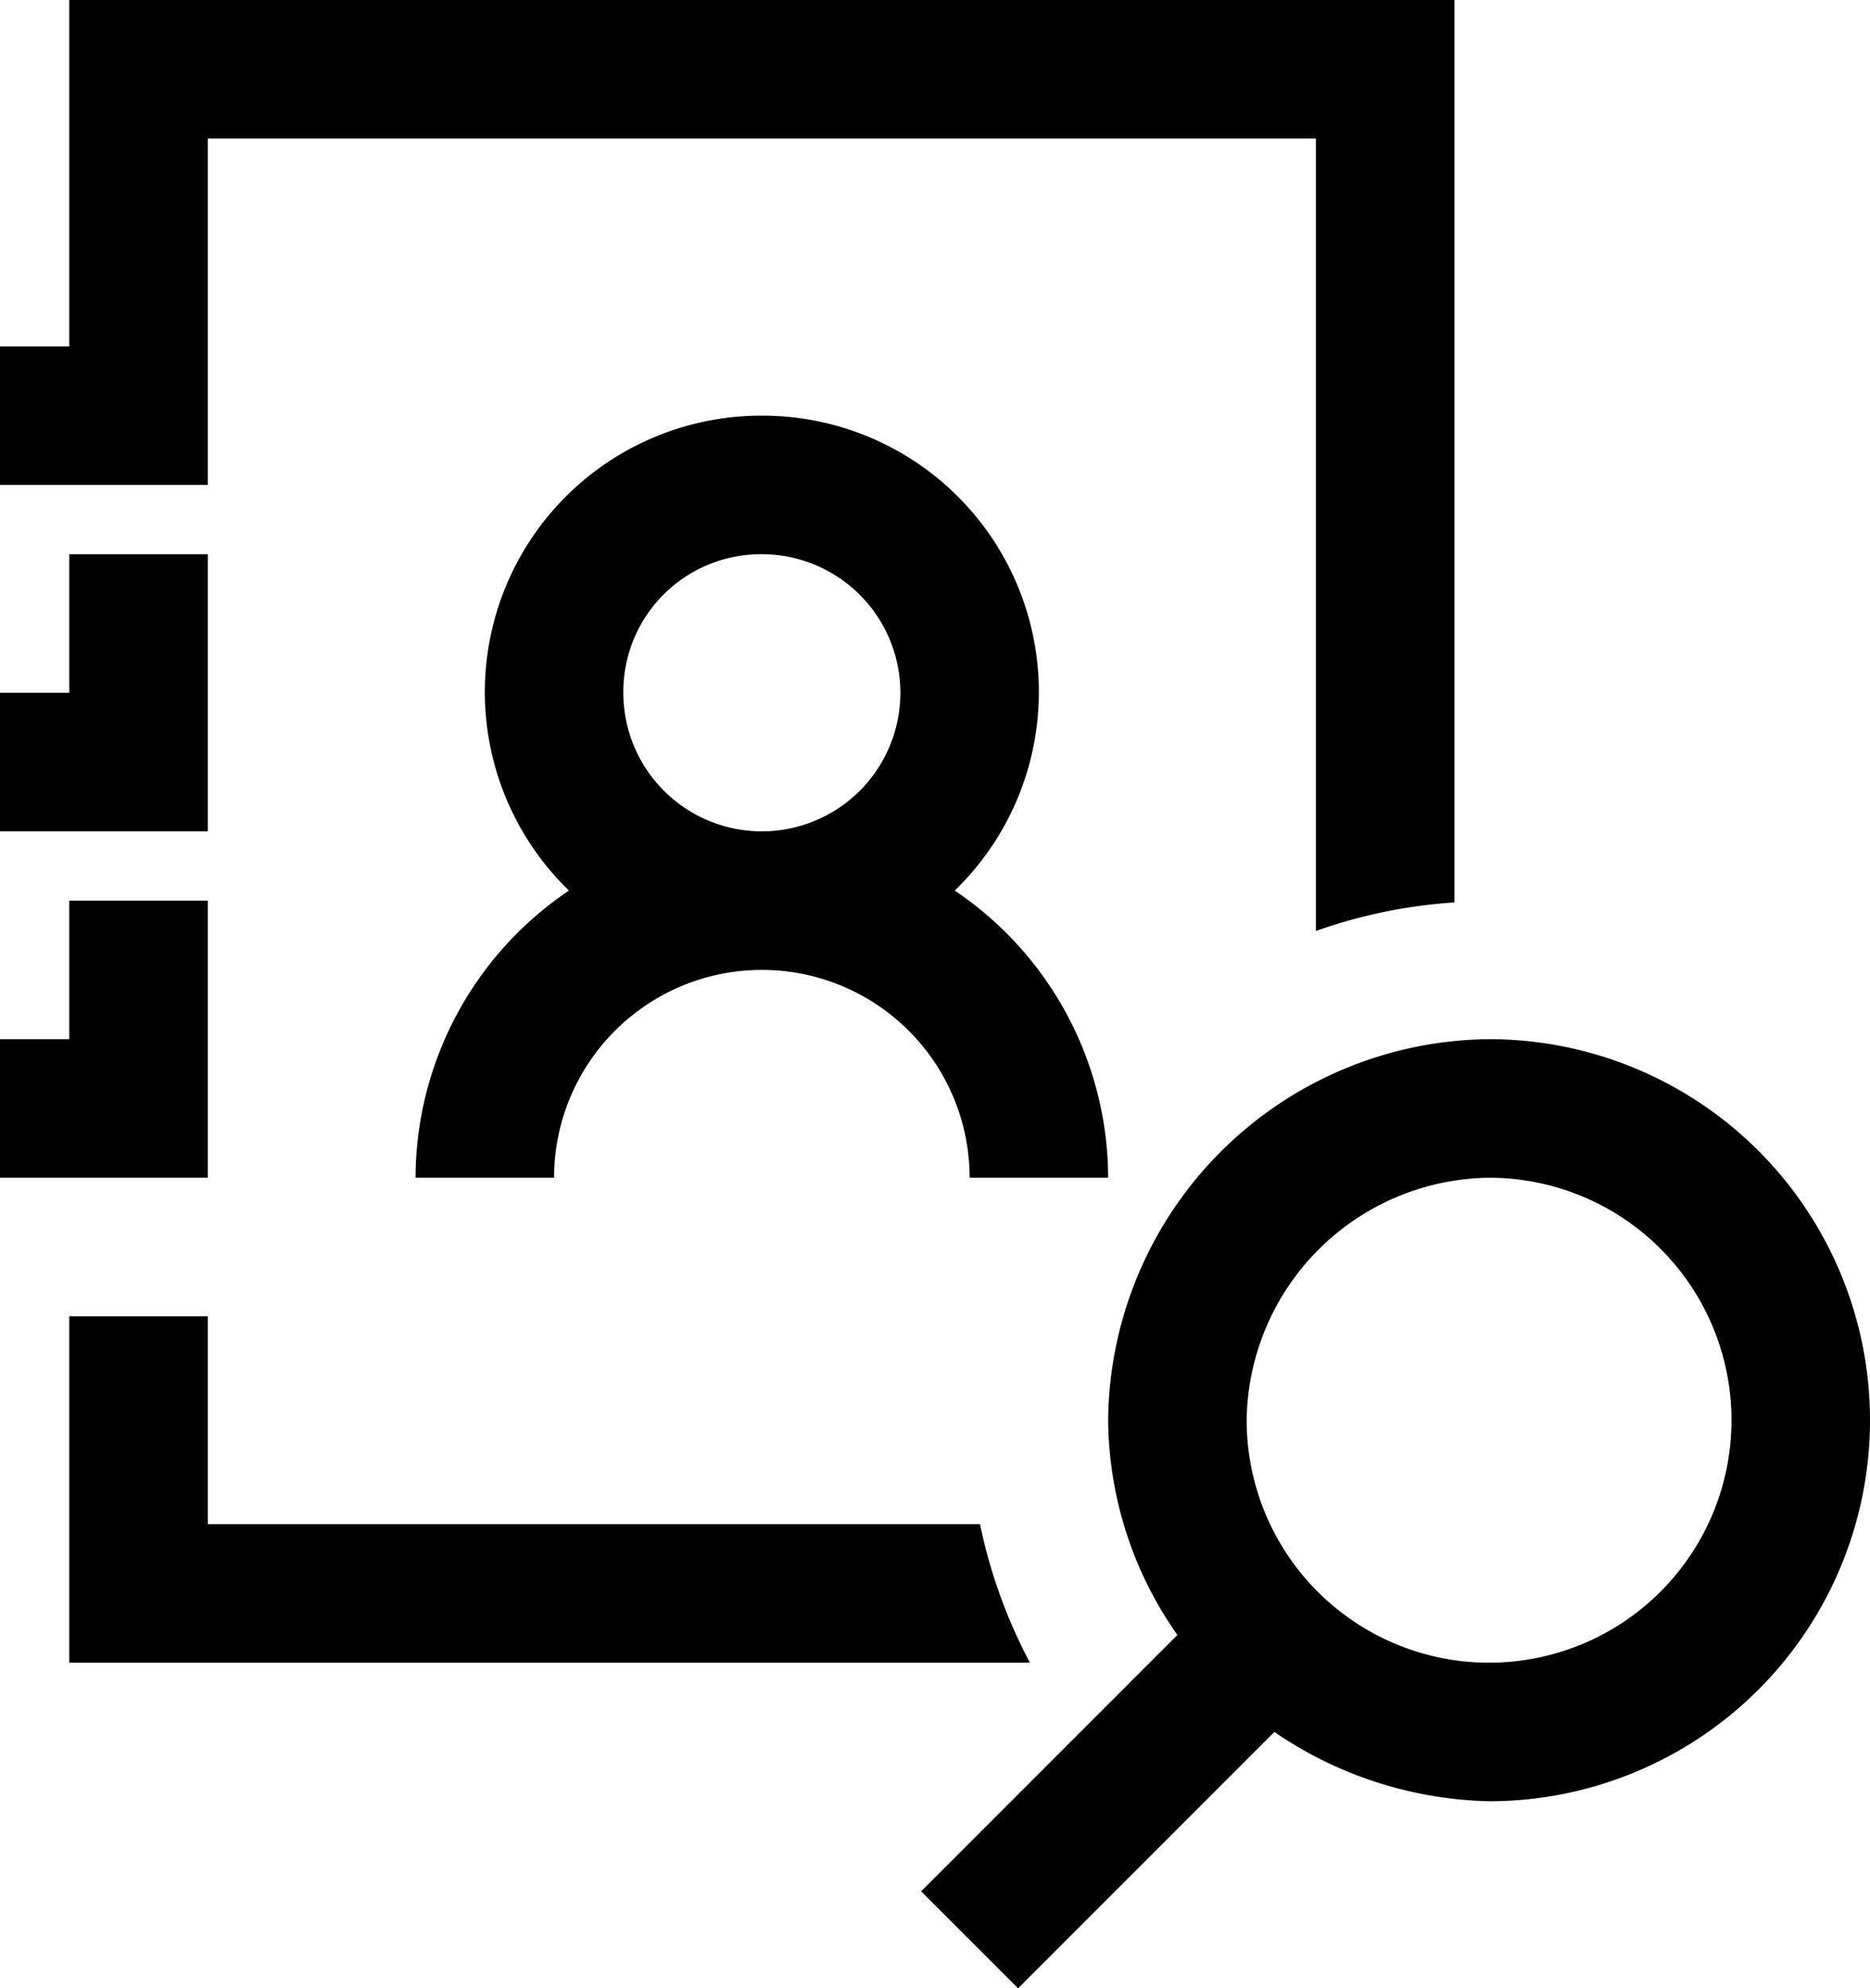 <svg xmlns="http://www.w3.org/2000/svg" width="27" height="28.699" viewBox="0 0 27 28.699"><path d="M6,3V8H5v2H8V5H24V16.438a7.419,7.419,0,0,1,2-.412V3ZM16,9a3.989,3.989,0,0,0-2.785,6.855A5.01,5.01,0,0,0,11,20h2a3,3,0,0,1,6,0h2a5.01,5.01,0,0,0-2.215-4.145A3.989,3.989,0,0,0,16,9ZM6,11v2H5v2H8V11Zm10,0a2,2,0,1,1-2,2A1.985,1.985,0,0,1,16,11ZM6,16v2H5v2H8V16Zm20.5,2A5.549,5.549,0,0,0,21,23.5a5.454,5.454,0,0,0,1,3.1l-3.7,3.7,1.4,1.4L23.4,28a5.71,5.71,0,0,0,3.1,1,5.5,5.5,0,0,0,0-11Zm0,2A3.5,3.5,0,1,1,23,23.5,3.543,3.543,0,0,1,26.5,20ZM6,22v5H19.871a7.473,7.473,0,0,1-.721-2H8V22Z" transform="translate(-5 -3)"/></svg>